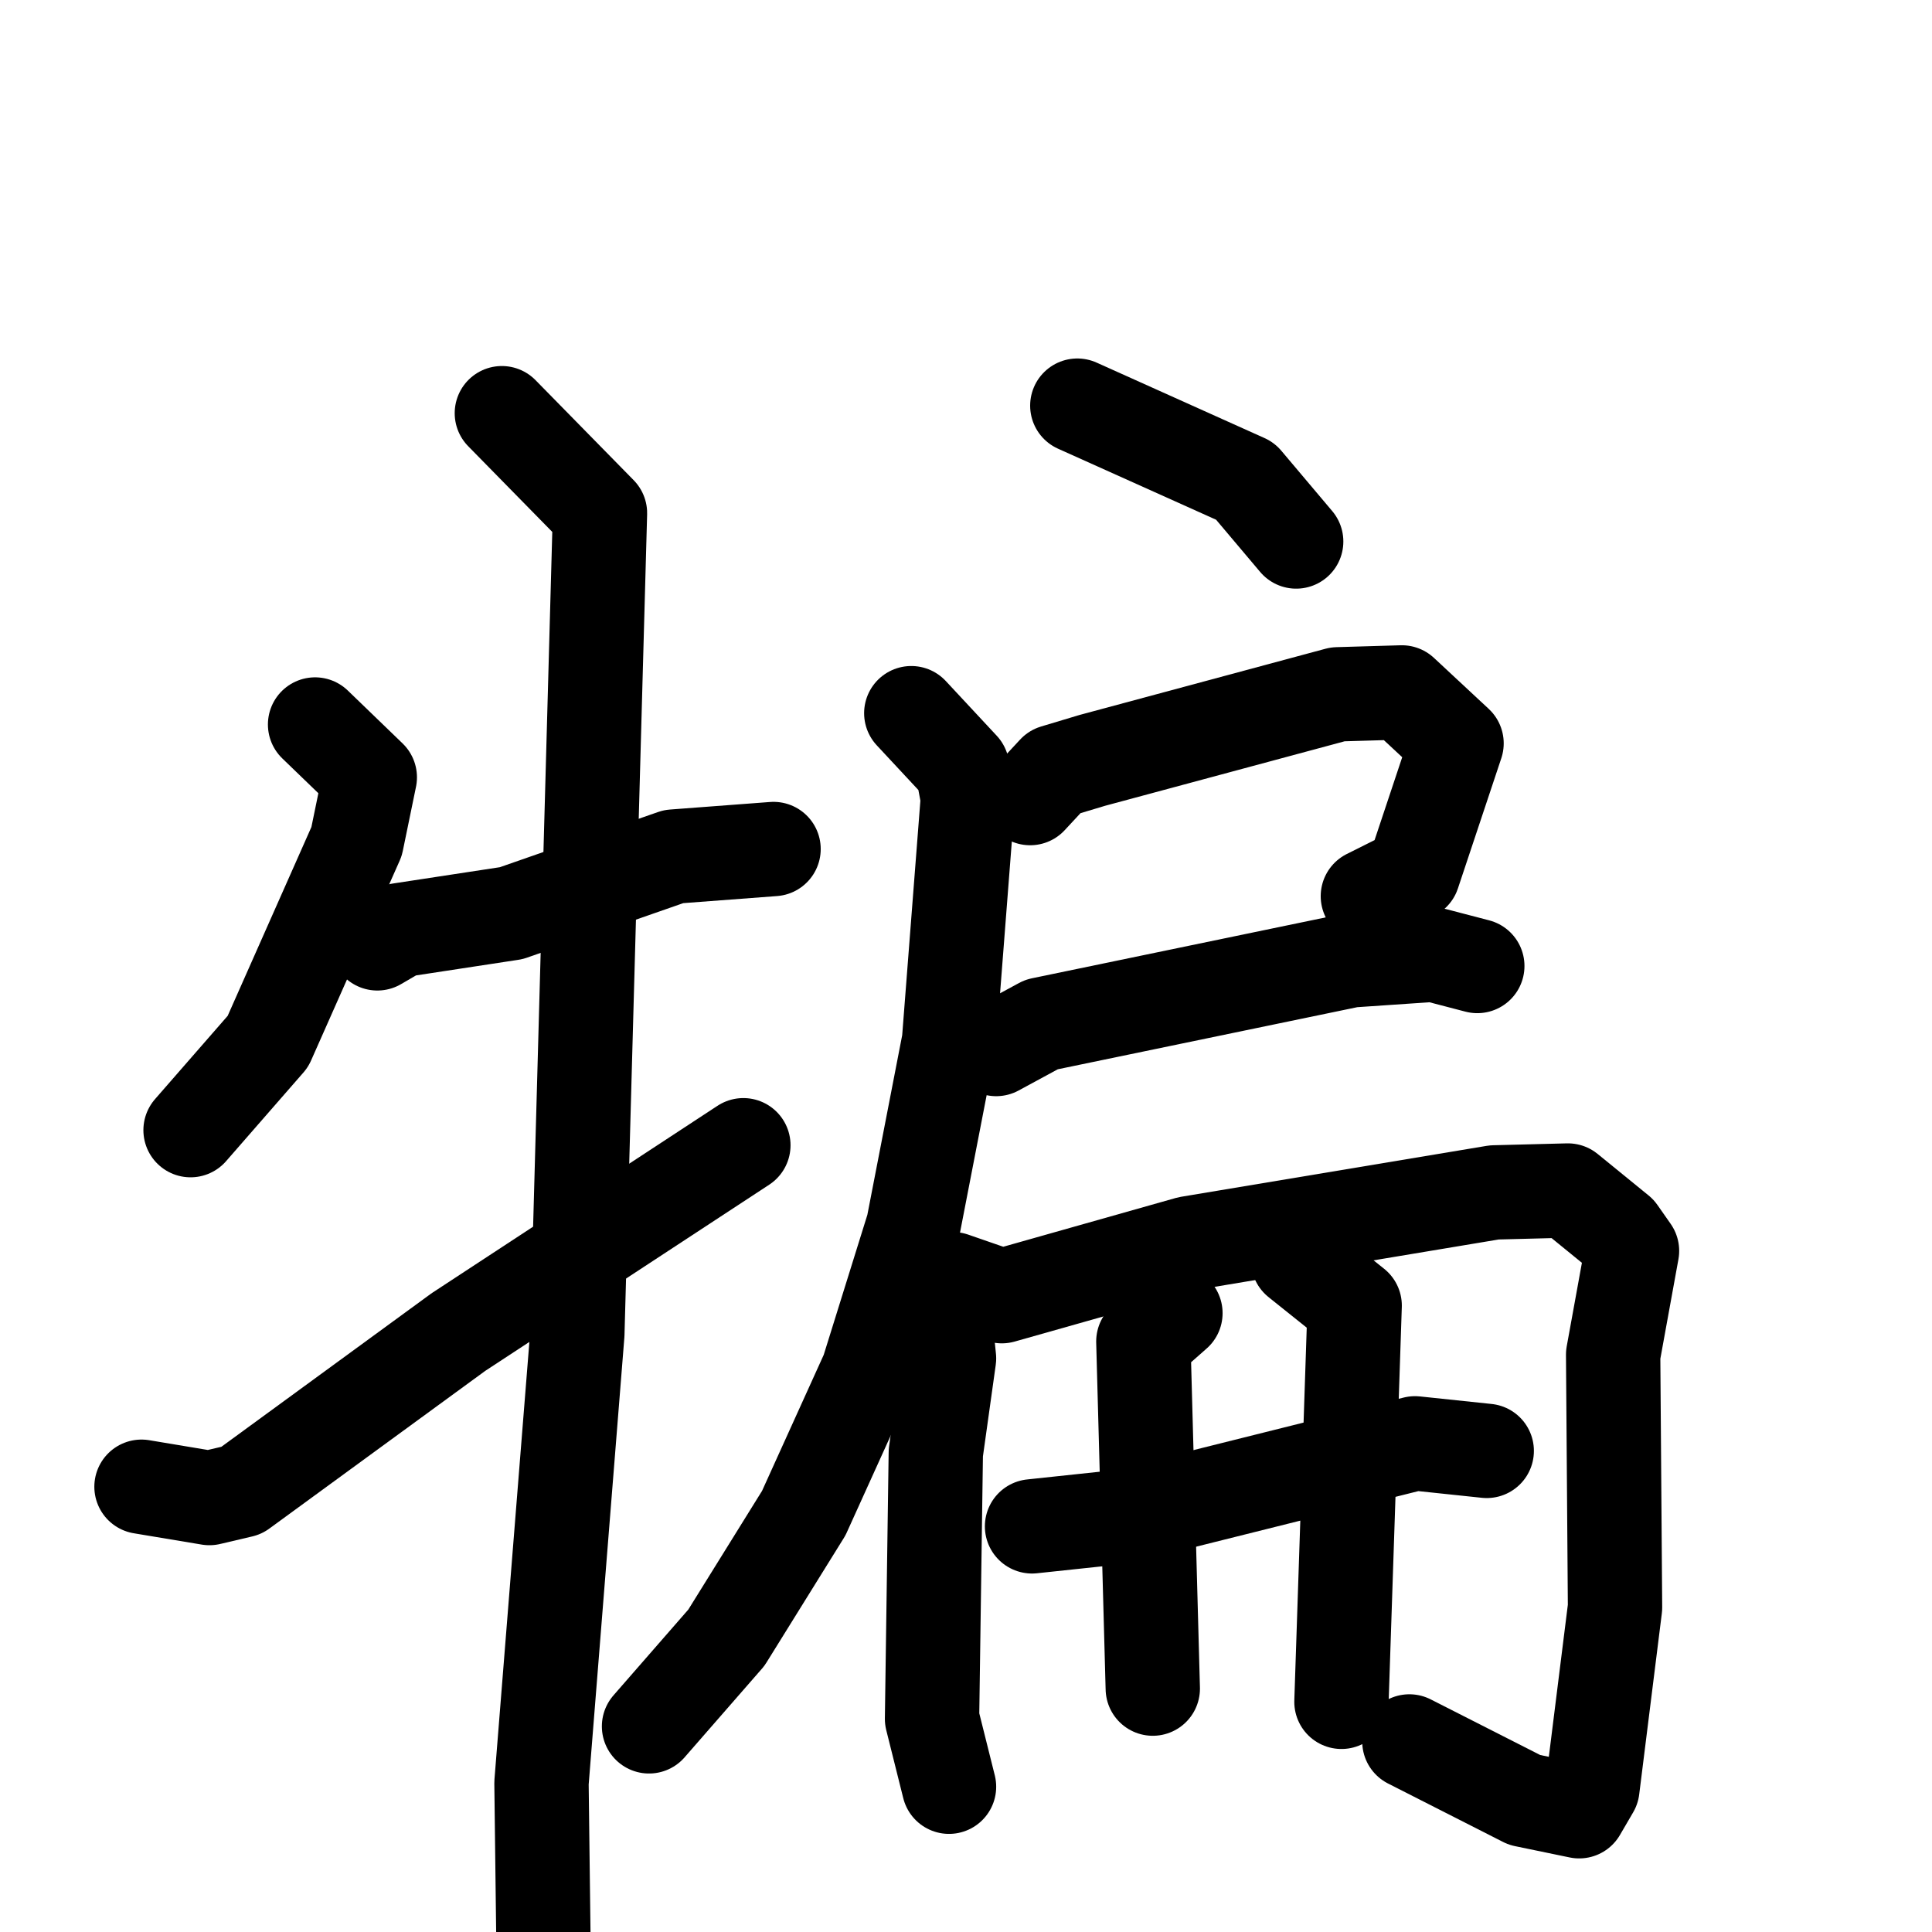 <svg xmlns="http://www.w3.org/2000/svg" viewBox="0 0 1024 1024">
  <g style="fill:none;stroke:#000000;stroke-width:50;stroke-linecap:round;stroke-linejoin:round;" transform="scale(1, 1) translate(0, 0)">
    <path d="M 167.0,384.0 L 196.0,412.0 L 189.0,446.0 L 142.0,552.0 L 101.0,599.0"/>
    <path d="M 200.0,500.0 L 212.0,493.0 L 271.0,484.0 L 357.0,454.0 L 410.0,450.0"/>
    <path d="M 266.0,219.0 L 318.0,272.0 L 306.0,707.0 L 287.0,945.0 L 288.0,1026.0"/>
    <path d="M 75.0,788.0 L 111.0,794.0 L 128.0,790.0 L 243.0,706.0 L 394.0,607.0"/>
    <path d="M 571.0,215.0 L 660.0,255.0 L 687.0,287.0"/>
    <path d="M 546.0,423.0 L 559.0,409.0 L 579.0,403.0 L 709.0,368.0 L 743.0,367.0 L 772.0,394.0 L 749.0,463.0 L 725.0,475.0"/>
    <path d="M 528.0,556.0 L 552.0,543.0 L 716.0,509.0 L 760.0,506.0 L 783.0,512.0"/>
    <path d="M 483.0,378.0 L 510.0,407.0 L 513.0,423.0 L 503.0,552.0 L 484.0,650.0 L 460.0,727.0 L 426.0,802.0 L 385.0,868.0 L 344.0,915.0"/>
    <path d="M 499.0,681.0 L 503.0,720.0 L 496.0,770.0 L 494.0,911.0 L 503.0,947.0"/>
    <path d="M 505.0,678.0 L 531.0,687.0 L 630.0,659.0 L 792.0,632.0 L 831.0,631.0 L 858.0,653.0 L 865.0,663.0 L 855.0,718.0 L 856.0,852.0 L 844.0,948.0 L 837.0,960.0 L 808.0,954.0 L 747.0,923.0"/>
    <path d="M 547.0,809.0 L 594.0,804.0 L 750.0,765.0 L 788.0,769.0"/>
    <path d="M 623.0,696.0 L 606.0,711.0 L 611.0,895.0"/>
    <path d="M 688.0,668.0 L 718.0,692.0 L 711.0,902.0"/>
  </g>
</svg>
